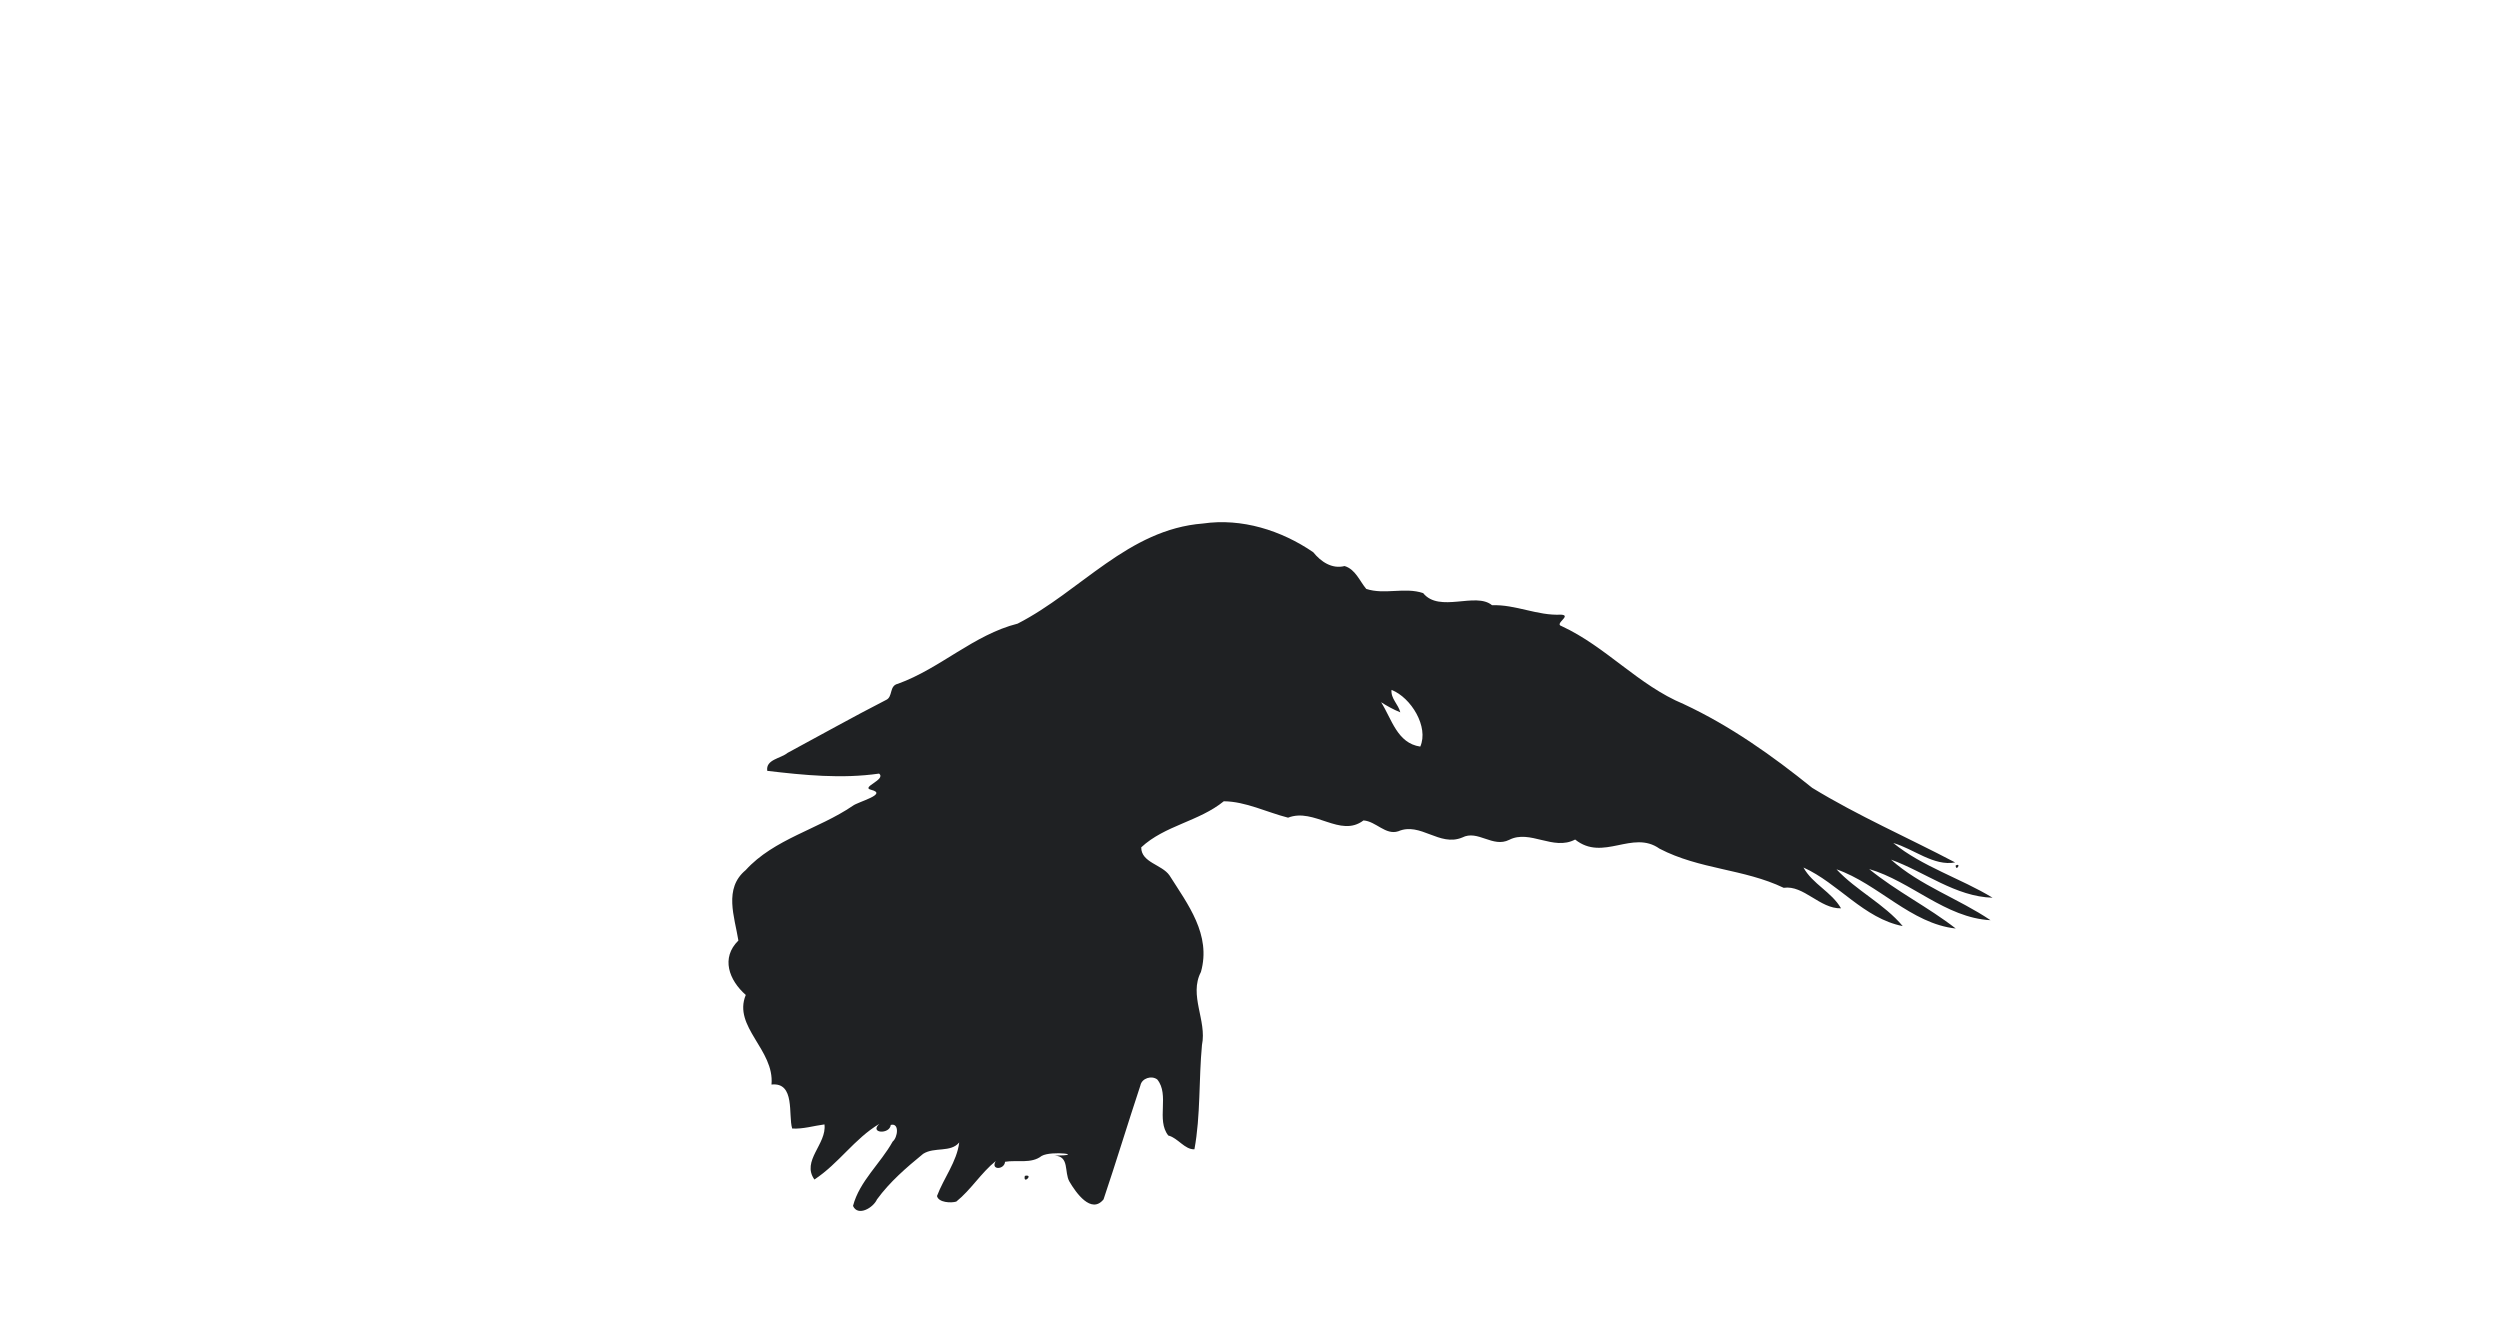 <?xml version="1.0" encoding="UTF-8" ?>
<!DOCTYPE svg PUBLIC "-//W3C//DTD SVG 1.1//EN" "http://www.w3.org/Graphics/SVG/1.1/DTD/svg11.dtd">
<svg width="1225pt" height="647pt" viewBox="0 0 1225 647" version="1.1" xmlns="http://www.w3.org/2000/svg">

<path fill="#1f2123" opacity="1.00" d=" M 589.46 256.52 C 608.50 253.76 627.84 259.89 643.46 270.57 C 647.18 275.18 652.63 278.95 658.85 277.36 C 664.21 279.00 666.14 284.60 669.46 288.57 C 678.47 291.54 688.33 287.58 697.34 290.62 C 705.29 300.47 723.12 289.91 731.10 296.56 C 742.67 296.13 753.31 301.77 764.90 301.18 C 770.43 301.50 761.40 305.66 765.15 306.78 C 786.93 316.83 802.78 335.76 825.00 345.00 C 847.90 355.69 868.54 370.36 887.97 386.04 C 910.47 399.80 934.71 410.33 958.02 422.59 C 947.52 424.56 937.66 415.91 927.69 413.06 C 941.95 424.68 960.66 430.34 976.36 439.88 C 958.24 439.37 943.13 427.20 926.59 421.22 C 940.79 433.93 959.70 440.31 975.35 450.90 C 953.25 449.74 936.34 431.80 915.88 425.84 C 929.19 436.73 944.84 444.47 958.31 454.97 C 936.37 452.61 920.38 433.12 899.88 425.96 C 909.65 436.42 923.27 442.94 932.33 453.78 C 913.30 450.08 900.71 432.72 883.70 425.09 C 888.15 433.17 897.48 437.05 902.11 445.08 C 891.71 445.36 883.83 433.57 874.01 435.03 C 854.46 425.68 832.80 426.09 813.15 415.84 C 799.92 406.43 785.48 422.37 771.82 411.37 C 761.12 417.06 749.70 406.29 739.52 411.52 C 731.40 415.58 724.15 406.44 716.49 410.38 C 705.30 415.05 696.01 402.64 685.17 407.32 C 678.90 409.38 674.23 402.42 668.11 402.01 C 656.70 410.69 644.03 395.65 631.15 400.66 C 620.65 397.99 610.40 392.72 599.66 392.62 C 587.47 402.54 570.71 404.46 559.20 415.20 C 559.19 422.70 569.36 423.58 573.06 428.96 C 582.02 443.13 593.59 457.97 588.46 476.25 C 582.47 487.72 591.44 500.04 588.97 512.01 C 587.36 528.98 588.33 546.55 585.27 563.15 C 580.52 563.38 577.15 557.55 572.46 556.40 C 566.42 548.76 573.23 536.47 567.05 528.93 C 564.26 526.84 559.49 528.33 558.80 531.86 C 552.62 550.48 546.98 569.17 540.74 587.69 C 534.72 595.11 527.20 584.44 524.00 578.94 C 521.39 574.36 524.16 566.45 516.65 566.25 C 532.68 566.13 515.34 563.60 510.38 566.42 C 505.34 570.39 498.36 568.27 492.48 569.27 C 492.14 573.28 485.19 573.44 487.91 568.92 C 480.68 574.73 475.85 582.93 468.58 588.78 C 466.02 589.56 459.85 589.28 459.13 586.05 C 462.45 577.21 468.88 569.17 470.02 559.80 C 465.82 564.90 457.87 561.85 452.34 565.38 C 444.13 572.10 436.01 579.09 429.72 587.71 C 427.84 591.91 420.31 596.20 417.98 590.90 C 421.14 578.77 431.44 570.14 437.42 559.35 C 439.88 557.37 440.85 550.11 436.48 551.21 C 435.96 556.01 425.82 555.33 430.87 550.69 C 418.60 558.02 411.05 570.09 399.06 577.96 C 392.57 568.82 405.20 560.58 403.99 550.96 C 398.71 551.64 393.54 553.29 388.17 552.98 C 386.16 546.44 389.79 530.14 378.03 531.43 C 379.61 514.41 358.97 503.11 365.43 487.52 C 357.18 480.28 353.15 469.34 361.81 460.87 C 359.95 449.21 354.49 435.39 365.37 426.37 C 379.22 411.10 401.08 406.28 417.86 394.85 C 420.38 392.85 435.27 389.14 426.91 387.02 C 421.39 385.76 434.45 382.02 430.74 379.06 C 412.52 381.70 393.87 379.83 375.96 377.72 C 375.10 372.11 382.56 371.71 385.93 368.90 C 401.96 360.29 417.81 351.36 434.03 343.05 C 437.72 341.55 435.50 336.02 440.01 335.04 C 460.75 327.55 477.08 311.04 498.64 305.58 C 529.59 289.72 552.71 259.39 589.46 256.52 M 681.84 338.05 C 681.43 342.32 685.22 345.14 686.15 349.04 C 682.85 347.73 679.74 345.98 676.74 344.09 C 681.97 352.29 684.59 364.18 695.93 365.83 C 700.20 356.17 691.43 341.80 681.84 338.05 Z" />

<path fill="#1f2123" opacity="1.00" d=" M 958.26 424.10 C 961.28 422.56 958.43 427.37 958.26 424.10 Z" />
<path fill="#1f2123" opacity="1.00" d=" M 502.17 576.17 C 506.80 575.15 501.15 580.80 502.17 576.17 Z" />
</svg>
